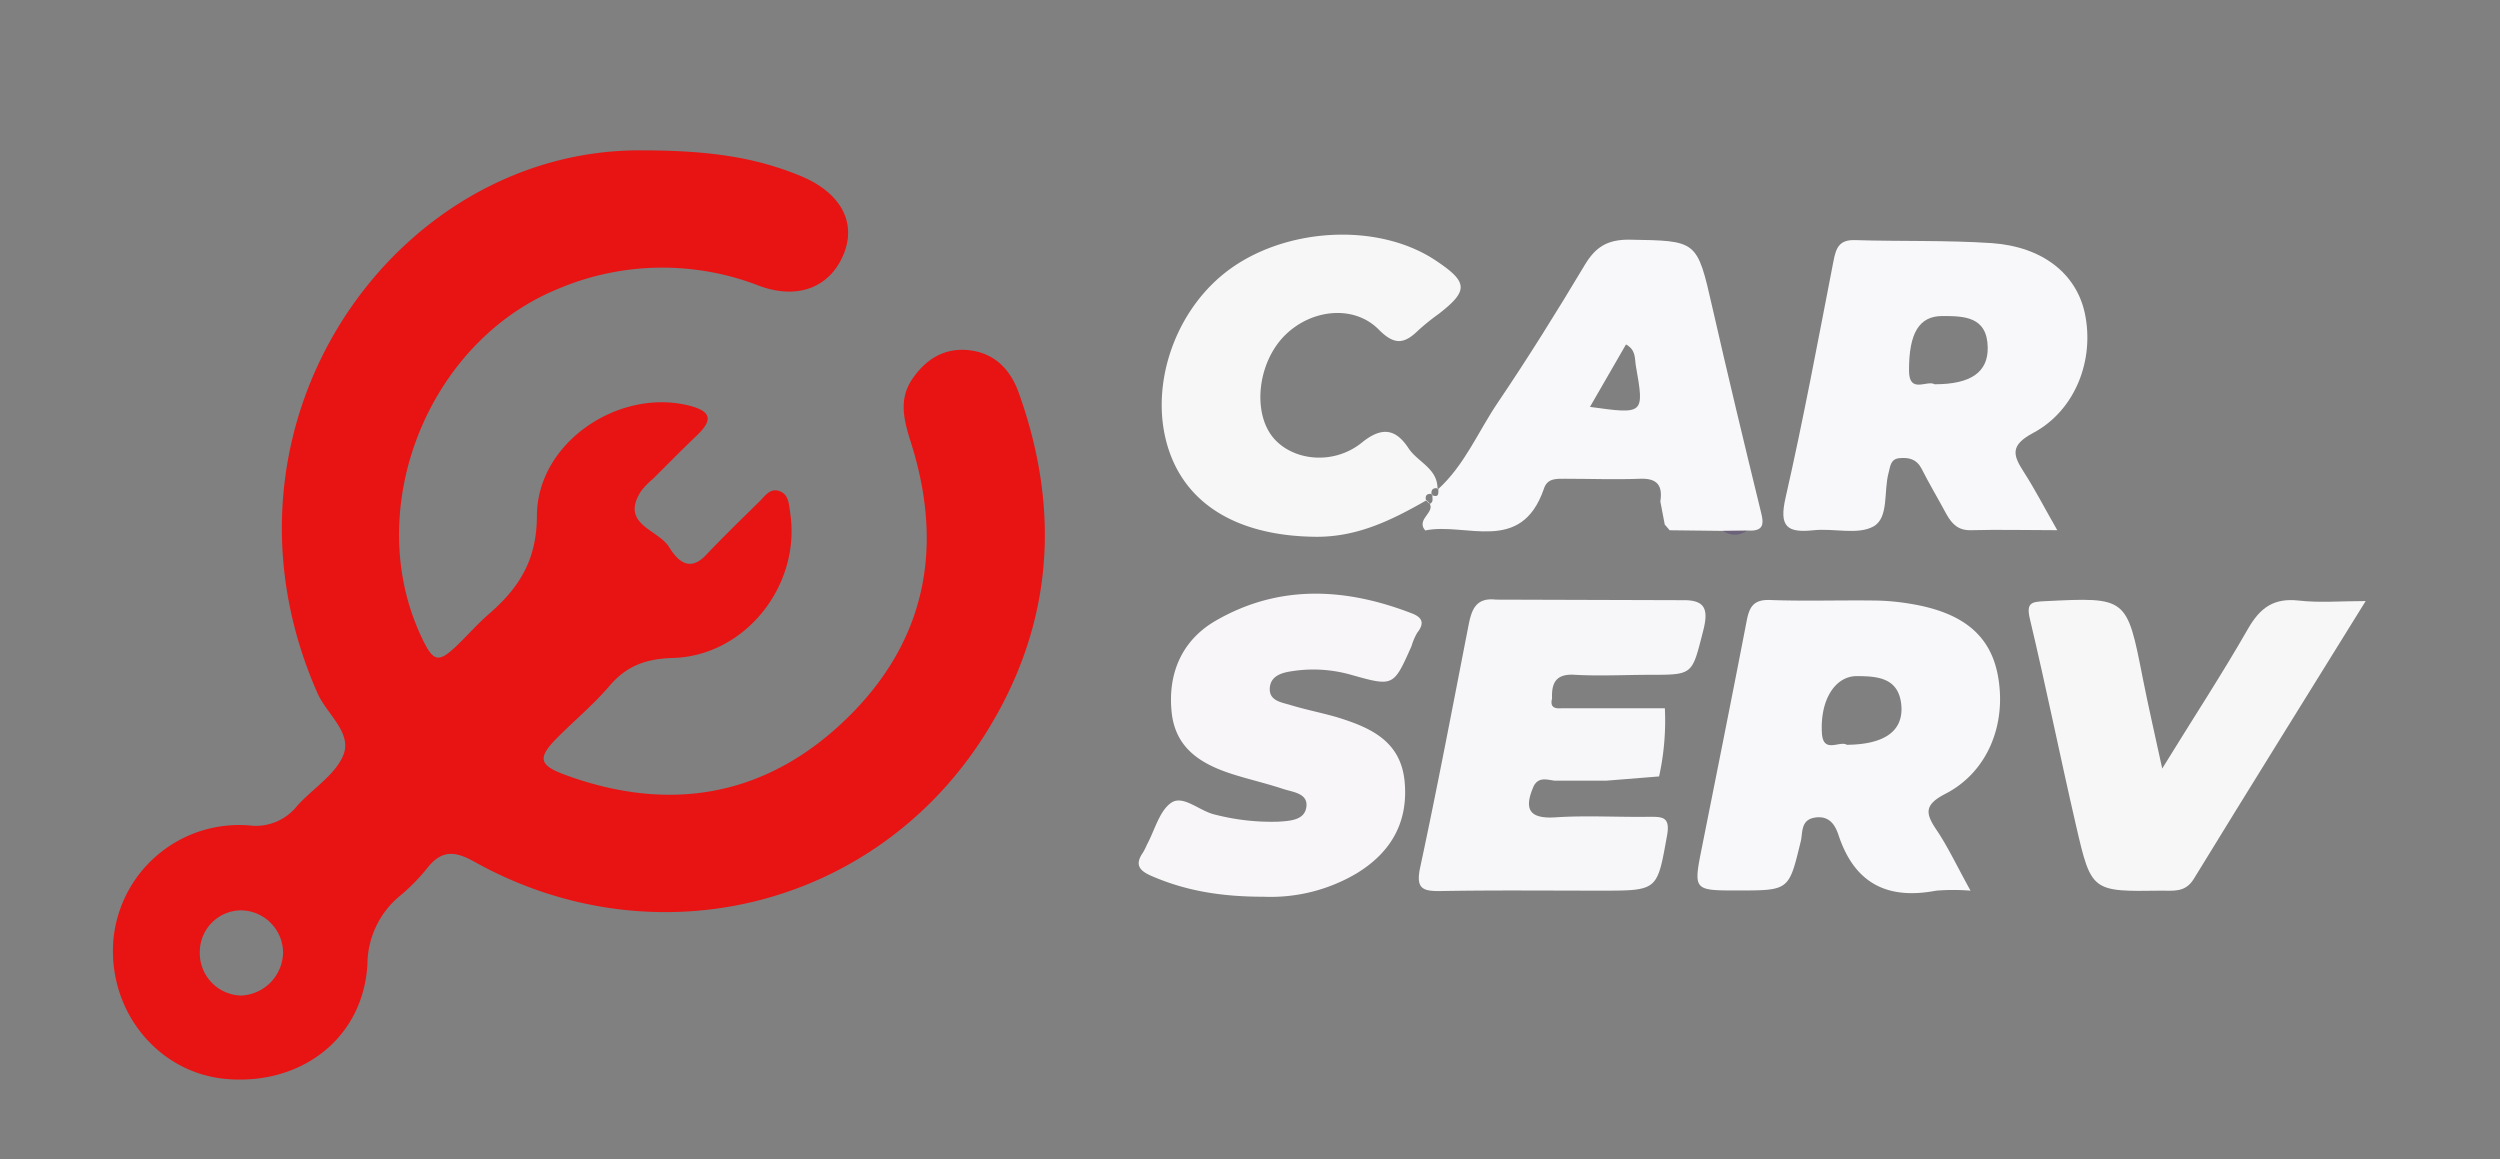 <svg id="Capa_1" data-name="Capa 1" xmlns="http://www.w3.org/2000/svg" viewBox="0 0 399 185"><rect x="0" y="0" width="399" height="185" fill="#808080" stroke="none"/><defs><style>.cls-1{fill:#e81313;}.cls-2{fill:#f8f7f9;}.cls-3{fill:#f7f6f8;}.cls-4{fill:#f8f6f8;}.cls-5{fill:#f8f7f8;}.cls-6{fill:#3e3253;}.cls-7{fill:#6c637a;}</style></defs><path class="cls-1" d="M102.5,24c10.76,0,18.06,1.14,25.07,4,6.25,2.51,9,7,7.29,12-2,5.66-7.27,8-13.71,5.61A42.6,42.6,0,0,0,89,46.13C68.22,54.65,57.74,81.22,67.19,101.5c2,4.31,2.76,4.45,6.11,1.16,1.55-1.52,3-3.16,4.63-4.58,4.81-4.15,7.73-8.55,7.76-15.7,0-11.72,13-20.4,24.15-17.68,3.73.9,4,2.31,1.34,4.83-2.35,2.25-4.63,4.57-6.94,6.87a12.63,12.63,0,0,0-1.94,2c-3.39,5.32,2.73,6.08,4.47,8.89,1.25,2,3.15,4.21,5.92,1.28s5.67-5.73,8.54-8.56c.86-.84,1.65-2.12,3.08-1.66,1.6.51,1.59,2.12,1.8,3.47,1.77,11.54-7.13,22.85-18.69,23.19-4.22.12-7.37,1.2-10.11,4.42-2.5,2.93-5.49,5.44-8.23,8.17-3.32,3.31-3.17,4.5,1.15,6.08,16.7,6.12,32,3.46,44.77-8.87s15.67-27.35,10.44-44c-1.16-3.7-2.16-7.14.35-10.59,2.15-3,5-4.7,8.73-4.34,4.14.41,6.7,3,8.06,6.77,6.87,19.15,5.43,37.61-5.53,54.82C139.5,145,104.41,153.56,75.7,137.53c-3.17-1.77-5.25-1.85-7.5,1A30.76,30.76,0,0,1,64,142.84a14.27,14.27,0,0,0-5.36,11.07c-.66,11.74-10.49,19.31-22.48,18.3-10.85-.92-18.89-10.7-18.08-22a20.16,20.16,0,0,1,21.63-18.48,8.39,8.39,0,0,0,7.69-3.09c2.48-2.76,6.15-5,7.41-8.16,1.4-3.57-2.67-6.52-4.13-9.83C31.68,67.62,63.11,23.64,102.5,24ZM45.18,152a6.8,6.8,0,0,0-6.83-6.71,6.64,6.64,0,0,0-6.46,6.6,6.77,6.77,0,0,0,6.57,7A7,7,0,0,0,45.18,152Z"/><path class="cls-2" d="M328.34,84.62c-5.06,0-9.38-.12-13.68,0-2.09.08-3.09-.94-4-2.54-1.32-2.46-2.75-4.85-4-7.32-.78-1.49-2-1.77-3.49-1.64s-1.47,1.35-1.75,2.34c-.81,2.94.08,7.19-2.43,8.57s-6.35.25-9.56.6c-4.23.45-5.51-.58-4.46-5.17,2.85-12.52,5.2-25.16,7.65-37.78.4-2.06.88-3.43,3.41-3.36,7.28.23,14.59,0,21.84.48,8.16.57,13.51,4.92,14.86,11.16,1.6,7.44-1.49,15.56-8.28,19.16-3.72,2-3.16,3.56-1.42,6.26S326.27,81,328.34,84.62ZM308.77,61.33c5.78,0,8.54-1.93,8.47-5.89-.09-4.92-3.74-5-7.24-5-3.72,0-5.35,2.74-5.32,8.74C304.69,62.93,307.6,60.6,308.77,61.33Z"/><path class="cls-2" d="M314.5,142.15a34.49,34.49,0,0,0-5.49,0c-7.74,1.48-13-1.11-15.57-8.83-.51-1.57-1.42-3.15-3.67-2.85-2.5.33-2,2.5-2.4,3.94-1.87,7.69-1.81,7.71-10,7.71-7.13,0-7.12,0-5.73-6.95,2.39-12,4.79-23.94,7.1-35.93.43-2.25,1-3.59,3.78-3.48,5.68.21,11.37,0,17.05.09a36.87,36.87,0,0,1,5.54.55c8.33,1.41,12.68,5.12,13.8,11.68,1.32,7.67-1.74,15.17-8.42,18.61-3.4,1.76-3.22,3.1-1.41,5.78S312.4,138.38,314.5,142.15Zm-19.74-23.28c6-.06,9-2.18,8.7-6.23-.36-4.44-3.71-4.73-7.14-4.73s-5.87,3.8-5.54,9.13C291,120.35,293.64,118.15,294.76,118.87Z"/><path class="cls-3" d="M265.71,113a41.24,41.24,0,0,1-.92,10.92l-8.36.67-8.37,0c-1.21-.17-2.48-.61-3.27.85-1.61,3.67-.8,5.31,3.58,5,4.94-.32,9.92,0,14.87-.08,2.12,0,3.36,0,2.82,3-1.58,8.75-1.4,8.79-10.47,8.79-8.52,0-17.05-.09-25.57.06-2.93.05-4.1-.32-3.36-3.77,2.73-12.71,5.15-25.49,7.64-38.24.49-2.55,1-4.9,4.45-4.5l29.8.09c3.77-.07,4.13,1.62,3.25,5-1.76,6.85-1.53,6.91-8.34,6.91-4,0-8.07.22-12.08,0-3-.21-3.78,1.23-3.67,3.78-.34,1.3.31,1.66,1.47,1.56h16.53Z"/><path class="cls-2" d="M275,84.73l-8.52-.1-.79-.92c-.23-1.23-.47-2.45-.7-3.68.4-2.52-.48-3.73-3.23-3.62-4,.15-8,0-12,0-1.41,0-2.85-.1-3.38,1.67-3.65,10.47-12.44,5.24-18.92,6.58-1.68-2,2.39-3.08.21-4.83l-.11.09c.34,0,.58.92,1,.16.17-.32,0-.78.05-1.18l-.11.11c1.2.51,1.07-.32,1.06-1l-.12.14c4.3-3.87,6.45-9.24,9.61-13.9,4.85-7.17,9.44-14.54,13.9-22,1.7-2.82,3.56-4,7-4,10.95.19,10.88,0,13.34,10.8s5,21.38,7.61,32.06c.46,1.92,1.13,3.79-2,3.56ZM253.76,64.94c8.67,1.2,8.69,1.2,7.32-6.57-.2-1.13.06-2.5-1.57-3.4C257.66,58.19,255.81,61.38,253.76,64.94Z"/><path class="cls-4" d="M201.69,143.12c-7,0-12.55-1-17.9-3.31-2-.87-2.71-1.83-1.36-3.76a12,12,0,0,0,.62-1.24c1.25-2.31,2-5.44,3.91-6.71s4.52,1.39,7,1.92A36,36,0,0,0,204,131.14c1.88-.12,4.24-.22,4.5-2.38s-2.15-2.33-3.7-2.84c-2.49-.83-5.06-1.43-7.57-2.2-5.14-1.57-9.59-4-10.23-10-.66-6.25,1.64-11.52,7-14.64,10.11-5.85,20.71-5.29,31.32-1.19,1.73.66,2.06,1.6.86,3.11a9.59,9.59,0,0,0-.9,2.12c-2.88,6.47-2.88,6.48-9.6,4.59a22,22,0,0,0-9.2-.63c-1.69.23-3.67.66-3.82,2.71s1.82,2.29,3.25,2.72c2.51.77,5.11,1.26,7.61,2,5.2,1.62,10,3.74,10.65,10.14.64,6.56-2.16,11.4-7.67,14.75A26.93,26.93,0,0,1,201.69,143.12Z"/><path class="cls-5" d="M345.09,122.66c5-8.14,9.58-15.11,13.7-22.32,1.93-3.36,4.12-4.94,8.09-4.49,3.29.38,6.67.08,10.68.08-9.41,15.18-18.48,29.73-27.43,44.34-1.38,2.26-3.34,1.85-5.27,1.88-11,.16-11.09.17-13.52-10.37-2.54-11-4.77-22.07-7.37-33-.62-2.61.28-2.73,2.37-2.83,13.13-.65,13.1-.68,15.65,12.31C342.85,112.61,343.86,117,345.09,122.66Z"/><path class="cls-5" d="M227.64,79.86c-5.49,3.14-11,5.87-17.65,5.81-11.81-.11-20.14-4.68-23.28-13.36-3.5-9.69.27-22,8.79-28.76,9.21-7.27,24.32-8.17,33.6-2,5.24,3.48,5.31,4.84.49,8.57a35.79,35.79,0,0,0-3.25,2.62c-2.22,2.17-3.8,2.4-6.32-.17-4-4-10.81-3.22-15,1-4.41,4.45-5.19,12.61-1.59,16.54,3.19,3.49,9.51,4.1,13.92.53,3.28-2.66,5.46-2.12,7.45.9,1.48,2.24,4.72,3.24,4.62,6.56l.12-.14c-.86-.17-1.17.22-1.06,1l.11-.11c-.8-.12-1.19.17-1,1Z"/><path class="cls-6" d="M265.71,113h-15"/><path class="cls-7" d="M275,84.73h3.77A3.23,3.23,0,0,1,275,84.73Z"/><path class="cls-7" d="M265.71,83.71l.79.92Z"/></svg>